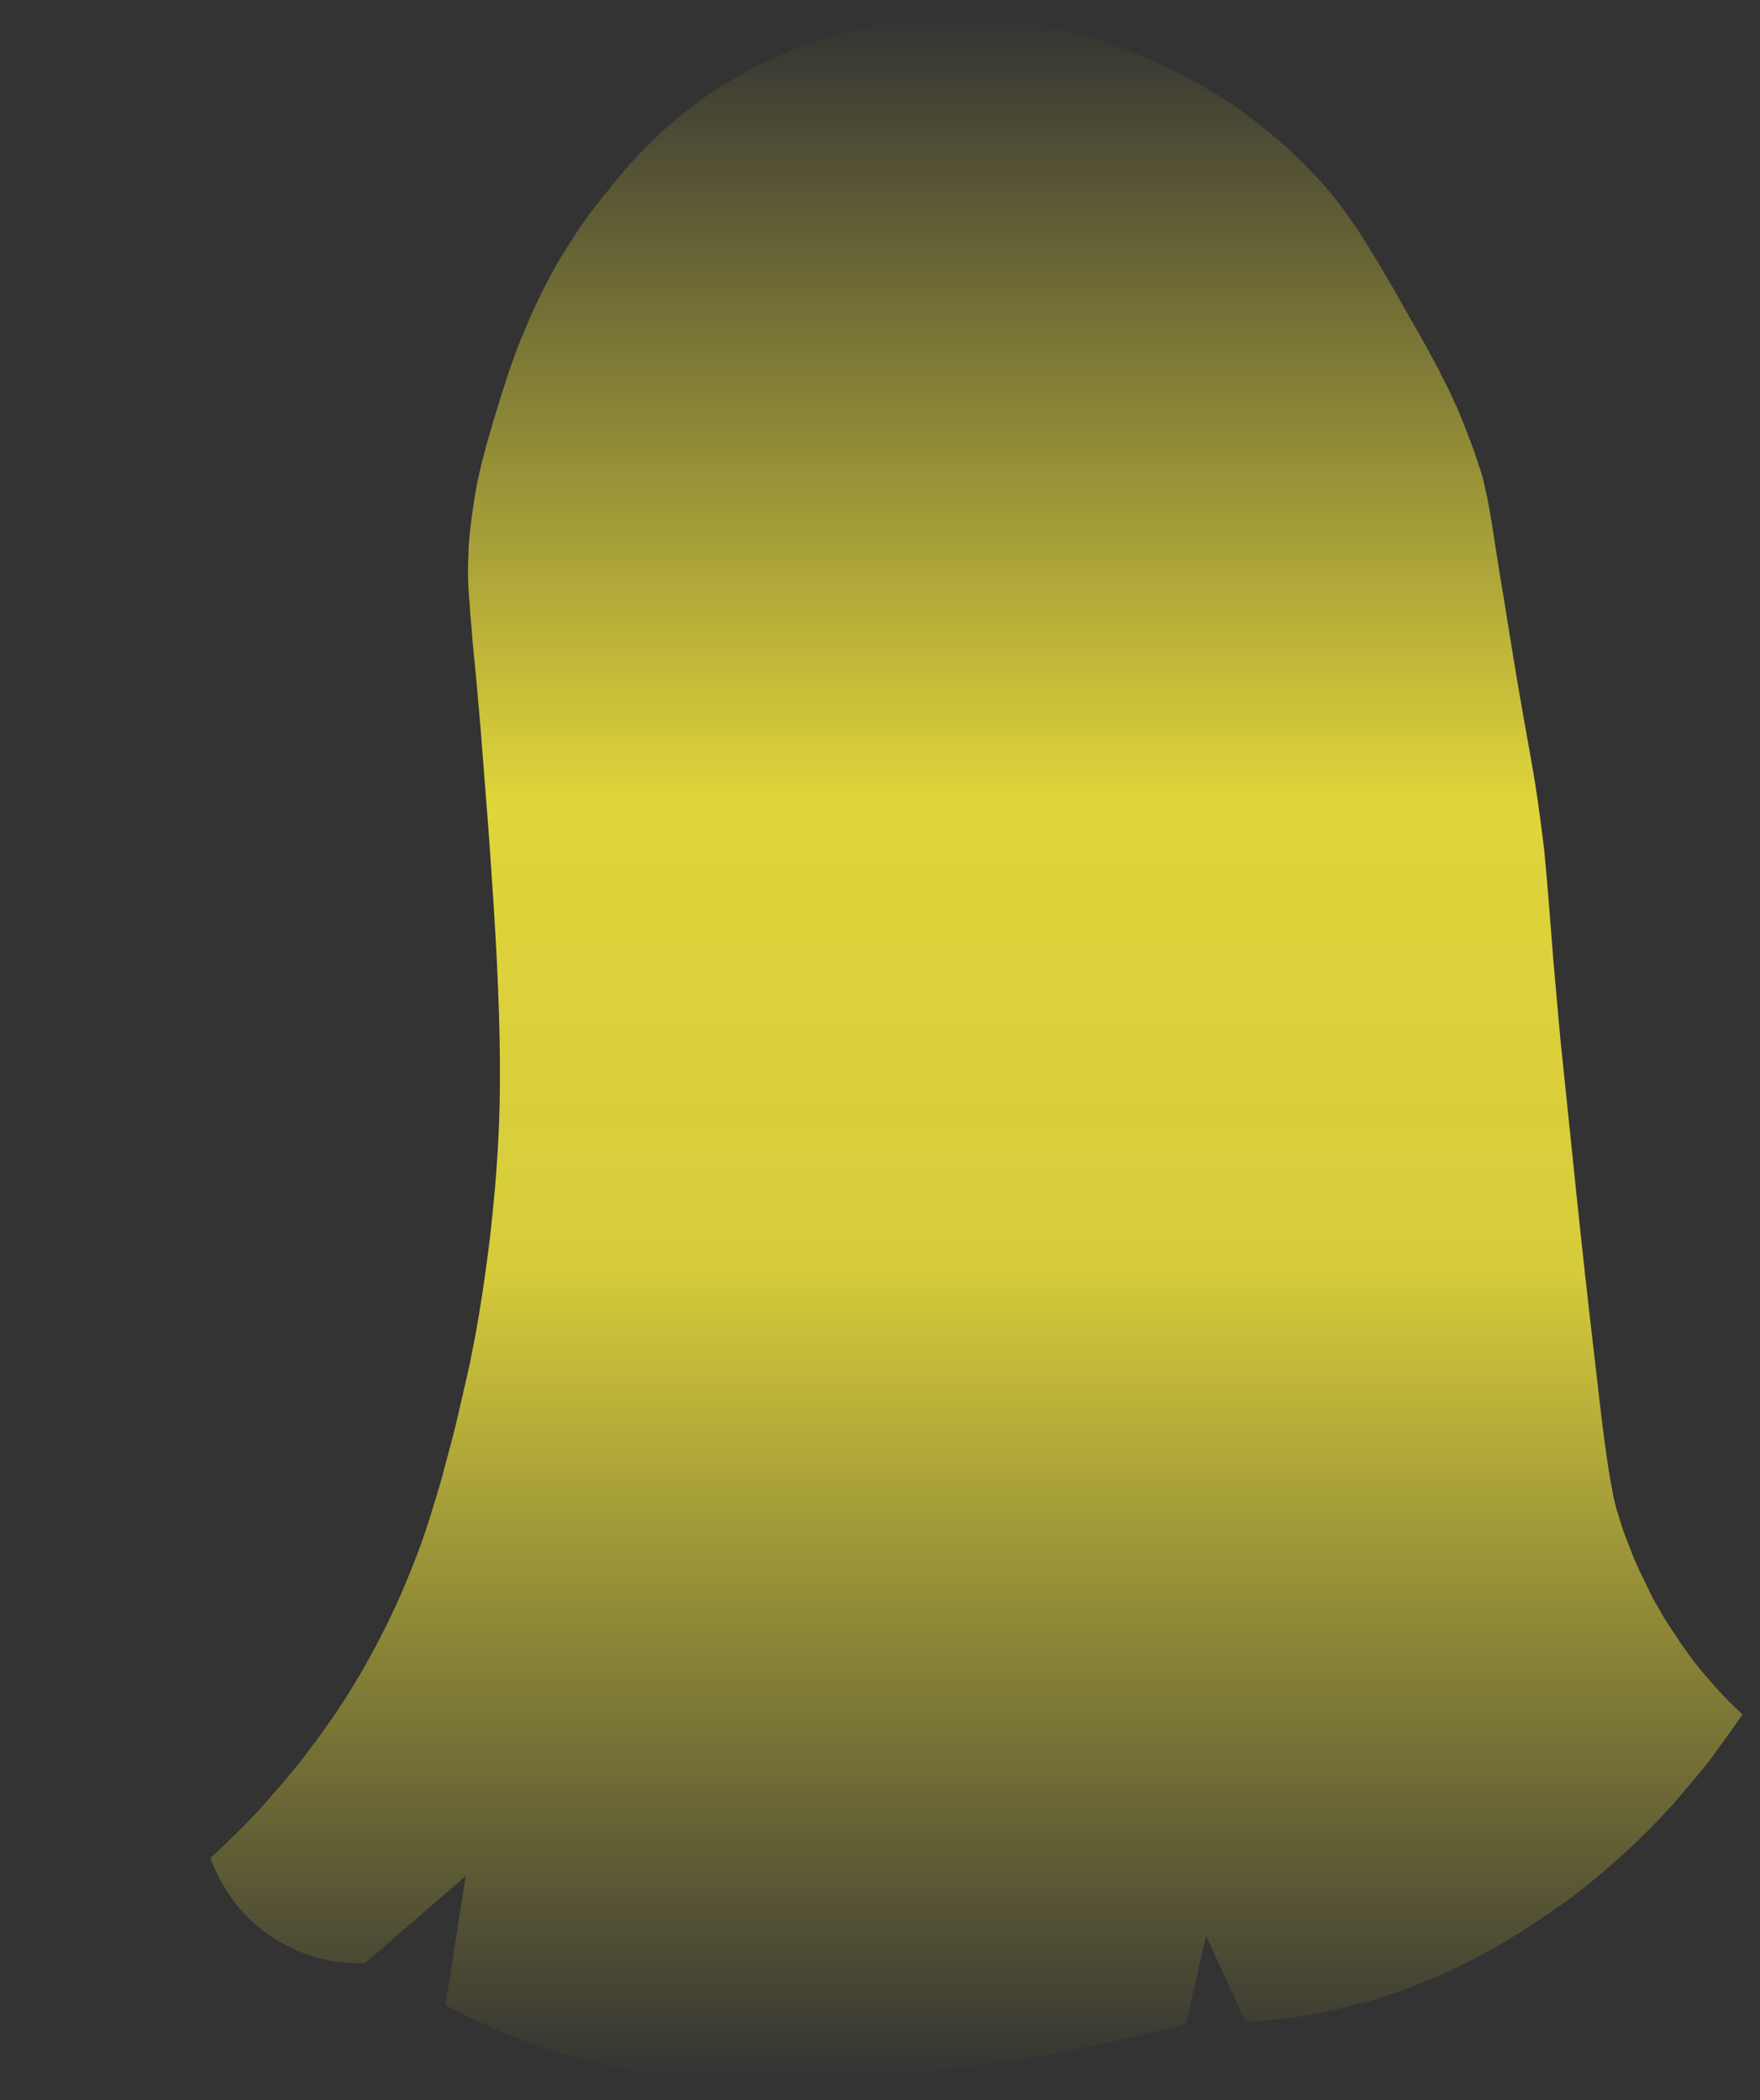 <?xml version="1.0" encoding="UTF-8" standalone="no"?>
<svg xmlns:xlink="http://www.w3.org/1999/xlink" height="233.6px" width="195.75px" xmlns="http://www.w3.org/2000/svg">
  <rect width="100%" height="100%" fill="#333333" stroke="none"/>
  <g transform="matrix(1.0, 0.0, 0.0, 1.0, 97.9, 116.8)">
    <path d="M-18.1 -106.95 Q-19.35 -106.15 -20.5 -105.25 -21.6 -104.45 -22.65 -103.55 -23.65 -102.75 -24.6 -101.85 -25.45 -101.05 -26.3 -100.2 -27.05 -99.4 -27.8 -98.6 -28.45 -97.85 -29.1 -97.05 -29.65 -96.4 -30.25 -95.65 -30.7 -95.15 -31.3 -94.35 -32.55 -92.75 -33.7 -91.05 -34.75 -89.45 -35.75 -87.8 -36.65 -86.25 -37.45 -84.65 -38.2 -83.15 -38.9 -81.6 -39.5 -80.2 -40.1 -78.75 -40.6 -77.45 -41.1 -76.05 -41.5 -74.9 -41.9 -73.6 -42.2 -72.7 -42.6 -71.35 -42.85 -70.5 -43.05 -69.9 -43.3 -69.05 -43.5 -68.35 -43.75 -67.5 -43.95 -66.7 -44.2 -65.85 -44.4 -65.0 -44.6 -64.1 -44.8 -63.2 -45.0 -62.2 -45.15 -61.25 -45.3 -60.2 -45.45 -59.15 -45.6 -58.1 -45.7 -56.95 -45.8 -55.95 -45.8 -55.05 -45.85 -54.15 -45.85 -53.3 -45.85 -52.4 -45.8 -51.45 -45.75 -50.55 -45.65 -49.4 -45.6 -48.4 -45.45 -46.95 -45.4 -46.0 -45.2 -44.0 -44.95 -41.55 -44.85 -40.35 -44.65 -38.0 -44.45 -35.8 -44.45 -35.75 -44.05 -30.65 -43.55 -24.55 -43.25 -19.9 -42.25 -5.8 -42.3 3.1 -42.3 6.25 -42.45 9.45 -42.6 12.45 -42.85 15.4 -43.1 18.1 -43.4 20.85 -43.7 23.25 -44.05 25.7 -44.35 27.8 -44.7 29.85 -45.0 31.65 -45.35 33.35 -45.6 34.7 -45.9 36.0 -46.1 36.85 -46.3 37.75 -46.9 40.3 -47.2 41.65 -47.75 43.85 -48.25 45.65 -48.8 47.8 -49.4 49.75 -50.05 51.95 -50.75 54.0 -51.5 56.2 -52.4 58.35 -53.3 60.6 -54.35 62.8 -55.45 65.1 -56.7 67.4 -58.0 69.75 -59.45 72.05 -60.4 73.55 -61.45 75.0 -62.4 76.4 -63.45 77.75 -64.4 79.05 -65.45 80.3 -66.4 81.45 -67.4 82.6 -68.35 83.7 -69.3 84.75 -70.2 85.7 -71.15 86.65 -72.0 87.5 -72.9 88.35 -73.65 89.1 -74.5 89.85 -74.4 90.2 -74.25 90.5 -74.05 90.95 -73.85 91.4 -73.6 91.95 -73.3 92.5 -72.95 93.1 -72.55 93.7 -72.15 94.35 -71.65 95.0 -71.1 95.65 -70.5 96.3 -69.8 97.0 -69.1 97.6 -68.3 98.25 -67.4 98.8 -66.65 99.3 -65.8 99.7 -65.05 100.1 -64.25 100.4 -63.5 100.7 -62.75 100.9 -62.05 101.1 -61.35 101.25 -60.7 101.35 -60.05 101.45 -59.5 101.5 -58.95 101.55 -58.5 101.55 -58.0 101.55 -57.65 101.55 -57.3 101.55 -53.6 98.35 -46.1 91.85 -46.85 96.65 -48.35 106.25 -47.7 106.6 -47.05 106.9 -46.3 107.3 -45.6 107.65 -44.8 108.0 -44.0 108.35 -43.15 108.75 -42.3 109.1 -41.35 109.5 -40.45 109.85 -39.45 110.25 -38.45 110.6 -37.4 110.95 -36.35 111.3 -35.25 111.65 -34.15 111.95 -33.1 112.25 -32.1 112.5 -30.9 112.8 -29.7 113.05 -28.35 113.35 -26.95 113.55 -25.35 113.8 -23.7 114.0 -21.9 114.2 -19.95 114.35 -17.9 114.5 -15.7 114.55 -13.3 114.6 -10.8 114.6 -8.1 114.55 -5.25 114.4 -3.35 114.3 -1.45 114.2 0.65 114.05 2.7 113.85 4.95 113.65 7.2 113.4 9.6 113.15 12.0 112.8 14.55 112.45 17.1 112.0 19.75 111.55 22.45 111.0 25.3 110.4 28.1 109.75 31.05 109.1 34.0 108.3 34.75 105.0 36.25 98.5 37.7 101.7 40.65 108.1 41.2 108.05 41.7 108.05 42.3 108.0 42.85 107.95 43.45 107.9 44.1 107.8 44.75 107.75 45.4 107.65 46.1 107.55 46.8 107.45 47.5 107.35 48.25 107.2 49.0 107.05 49.75 106.9 50.55 106.75 51.35 106.55 53.2 106.1 55.0 105.6 56.7 105.05 58.35 104.45 59.9 103.9 61.45 103.25 62.8 102.65 64.2 102.0 65.4 101.4 66.65 100.75 67.7 100.2 68.8 99.55 69.7 99.05 70.65 98.45 71.3 98.05 72.2 97.45 74.35 96.05 76.45 94.55 78.4 93.1 80.3 91.5 82.05 90.0 83.75 88.4 85.35 86.9 86.85 85.3 88.3 83.8 89.6 82.2 90.85 80.75 92.05 79.25 93.1 77.85 94.1 76.45 95.0 75.2 95.9 73.9 95.55 73.55 95.2 73.2 94.8 72.85 94.4 72.45 94.0 72.05 93.65 71.65 93.2 71.2 92.8 70.75 92.4 70.25 91.95 69.75 91.5 69.25 91.1 68.75 90.65 68.2 90.2 67.6 89.75 67.0 89.35 66.4 89.0 65.95 88.7 65.45 88.3 64.85 87.9 64.25 87.4 63.5 86.95 62.75 86.45 61.85 85.95 61.0 85.45 60.0 84.95 58.95 84.4 57.85 83.9 56.7 83.4 55.45 82.9 54.15 82.4 52.8 82.0 51.4 81.8 50.8 81.7 50.3 81.5 49.55 81.35 48.55 81.1 47.35 80.85 45.55 80.55 43.55 80.2 40.7 79.85 37.6 79.35 33.35 78.45 25.7 77.6 17.6 76.0 2.2 75.65 -1.2 75.2 -6.15 74.8 -10.8 75.7 0.45 74.3 -17.15 74.05 -20.15 73.85 -22.25 73.55 -24.8 73.1 -27.95 72.85 -29.65 72.65 -30.8 73.35 -26.85 72.1 -33.95 71.55 -36.95 70.75 -41.65 69.95 -46.5 69.25 -50.9 68.95 -52.6 68.3 -56.8 67.9 -59.4 67.7 -60.45 67.45 -61.85 67.2 -62.85 67.0 -63.85 66.55 -65.1 66.15 -66.4 65.65 -67.7 65.2 -68.9 64.7 -70.15 64.25 -71.3 63.7 -72.45 63.2 -73.55 62.6 -74.7 62.1 -75.75 61.45 -76.9 60.9 -77.95 60.25 -79.1 59.7 -80.1 59.0 -81.3 58.55 -82.05 57.7 -83.6 56.85 -85.1 56.45 -85.75 55.8 -86.85 55.35 -87.65 54.75 -88.6 54.3 -89.35 53.75 -90.2 53.3 -90.95 52.8 -91.7 52.3 -92.4 51.8 -93.15 51.3 -93.8 50.75 -94.5 50.2 -95.2 49.6 -95.9 49.0 -96.6 48.5 -97.15 48.0 -97.65 47.35 -98.35 46.65 -99.05 45.8 -99.85 44.9 -100.7 43.85 -101.6 42.75 -102.5 41.5 -103.5 40.25 -104.4 38.8 -105.45 37.3 -106.35 35.7 -107.35 34.0 -108.25 32.2 -109.25 30.3 -110.05 29.3 -110.5 28.45 -110.85 27.25 -111.35 26.05 -111.75 24.55 -112.3 23.0 -112.75 21.25 -113.25 19.5 -113.65 17.5 -114.1 15.45 -114.4 13.25 -114.7 11.0 -114.8 8.6 -114.9 6.2 -114.8 3.6 -114.65 1.0 -114.25 0.15 -114.1 -0.75 -113.95 -1.75 -113.75 -2.7 -113.5 -3.8 -113.25 -4.9 -112.95 -6.1 -112.6 -7.3 -112.15 -8.6 -111.75 -9.85 -111.2 -11.2 -110.65 -12.5 -110.05 -13.9 -109.4 -15.3 -108.6 -16.7 -107.8 -18.1 -106.95 L-18.1 -106.95" fill="url(#gradient0)" fill-rule="evenodd" stroke="none"/>
  </g>
  <defs>
    <linearGradient gradientTransform="matrix(0.0, 0.14, -0.14, 0.0, 10.65, -0.15)" gradientUnits="userSpaceOnUse" id="gradient0" spreadMethod="pad" x1="-819.2" x2="819.2">
      <stop offset="0.0" stop-color="#fff23c" stop-opacity="0.0"/>
      <stop offset="0.38" stop-color="#fff23c" stop-opacity="0.847"/>
      <stop offset="0.604" stop-color="#fff23c" stop-opacity="0.8"/>
      <stop offset="1.0" stop-color="#fff23c" stop-opacity="0.0"/>
    </linearGradient>
  </defs>
</svg>

